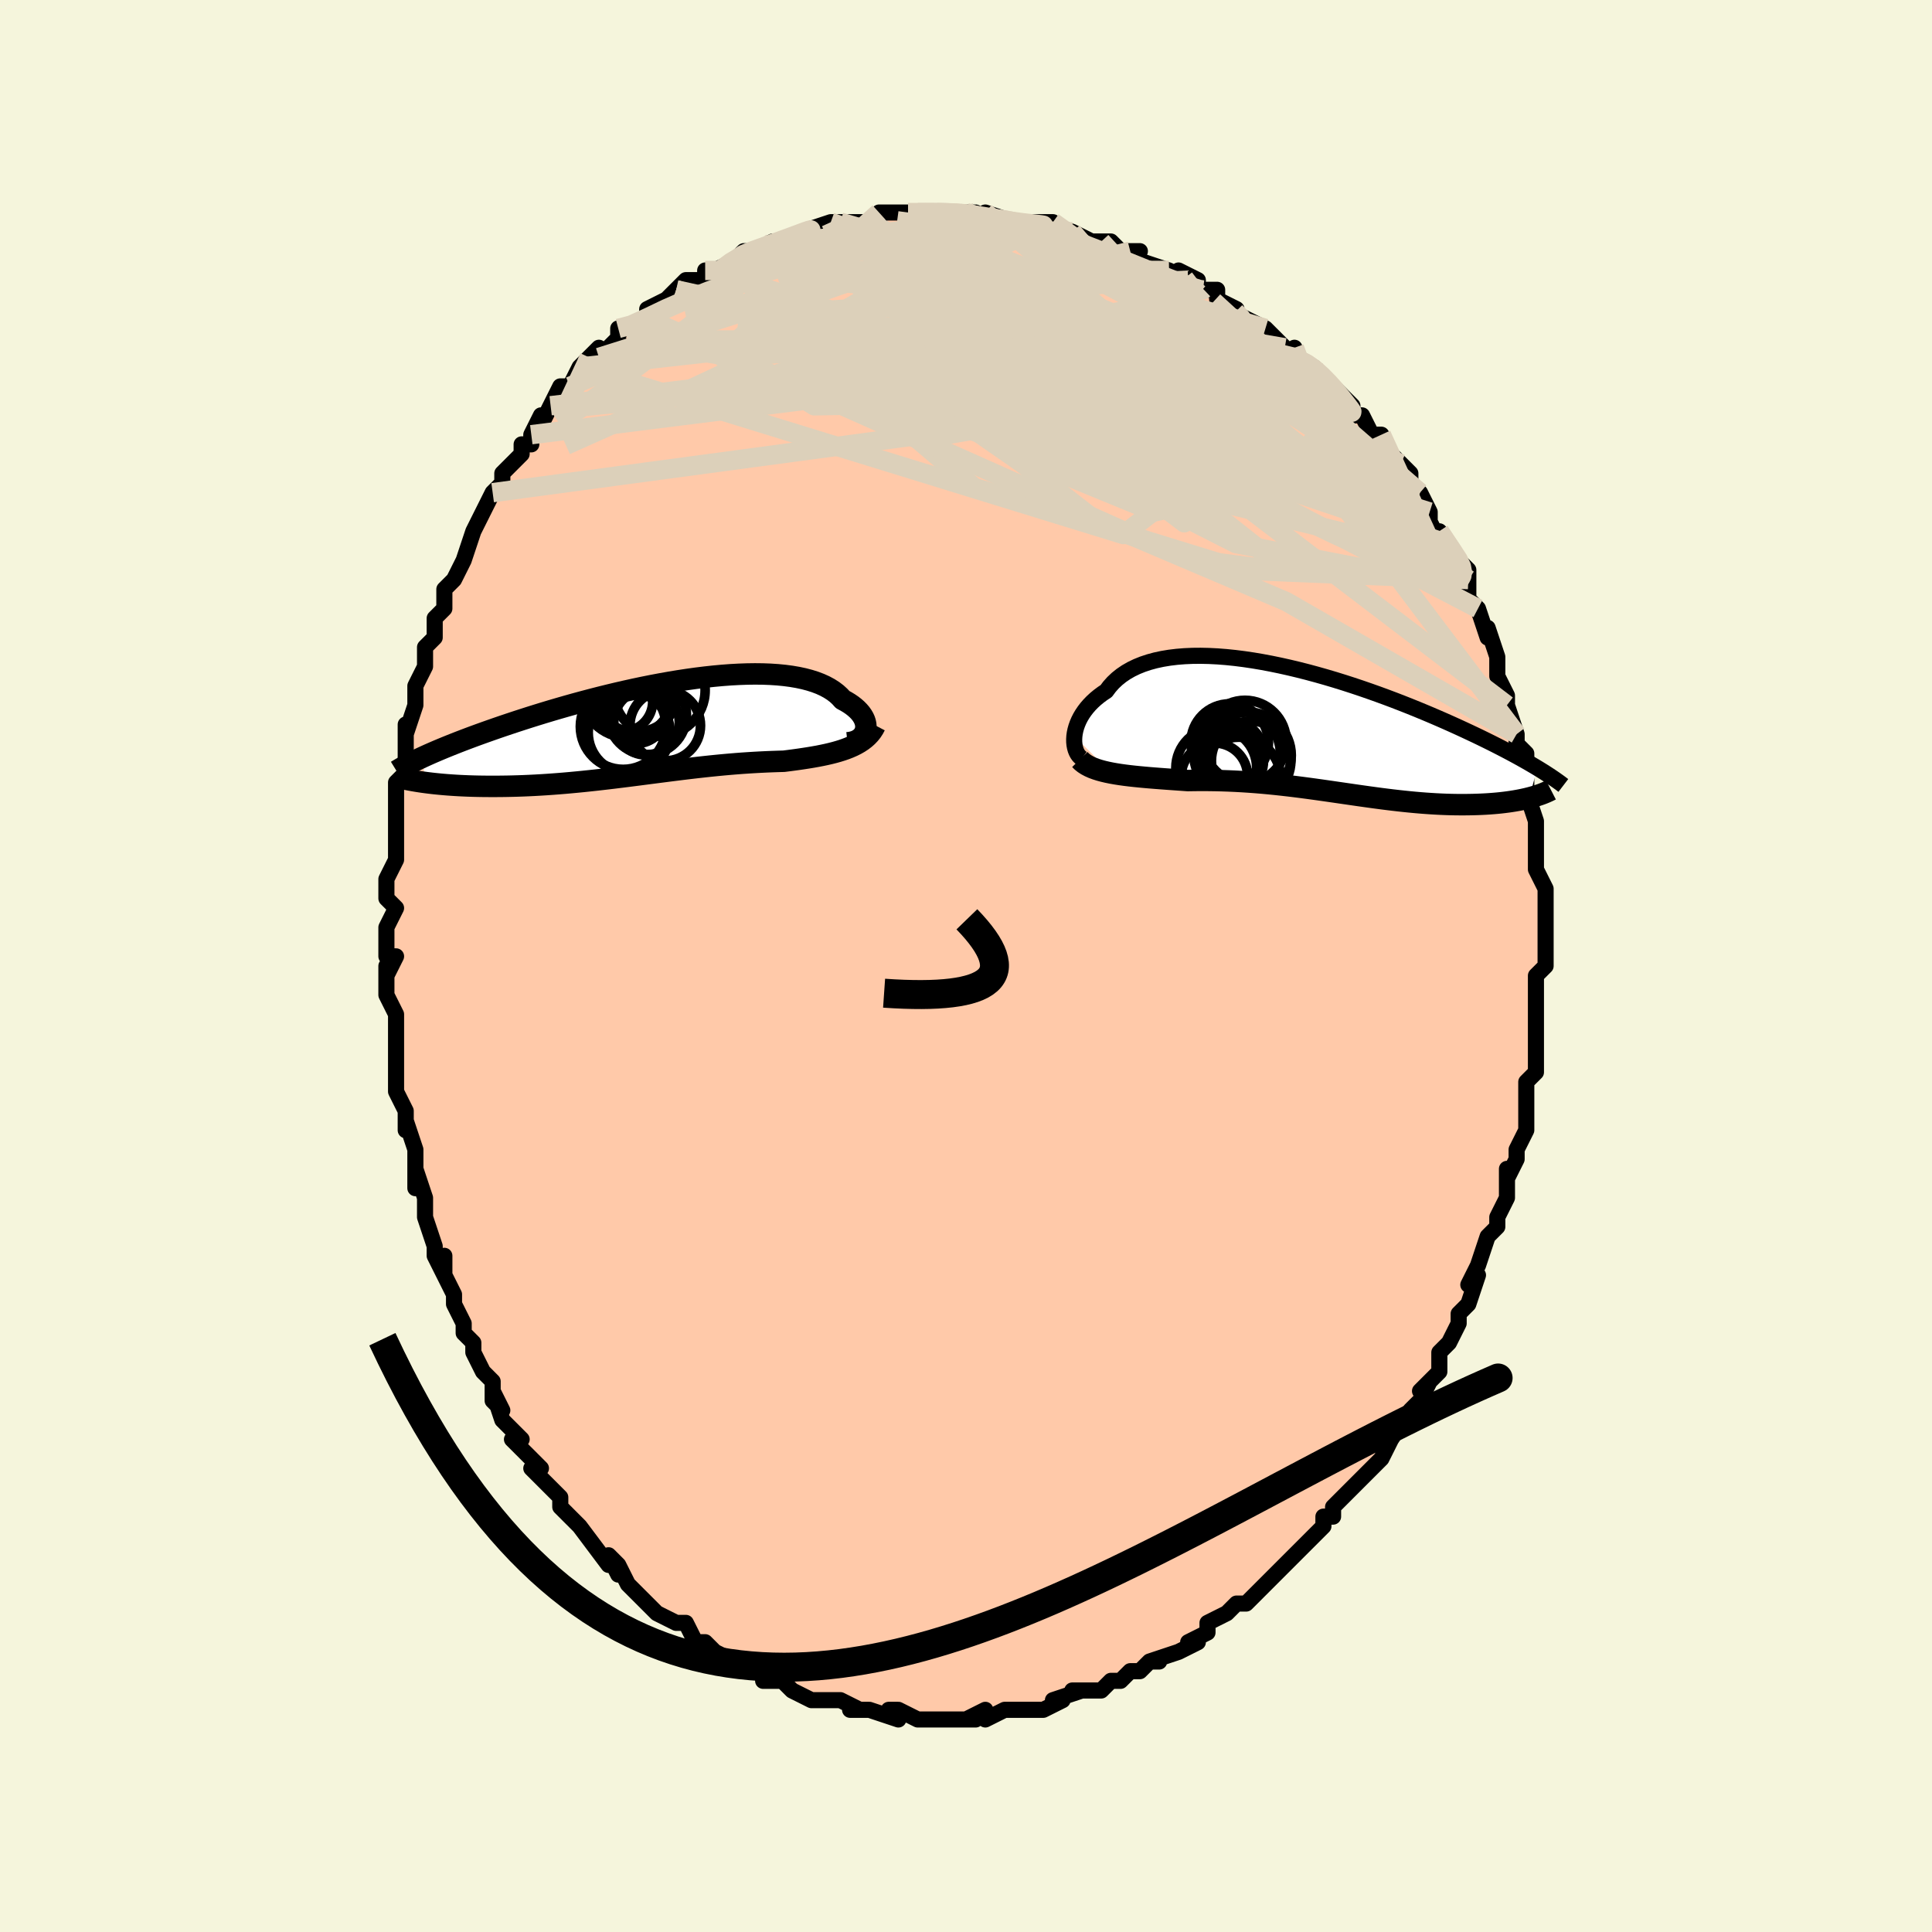 <svg viewBox="-100 -100 200 200" xmlns="http://www.w3.org/2000/svg" width="400" height="400" id="face-svg"><defs><clipPath id="leftEyeClipPath"><polyline points="22.005,0.186,22.043,-0.019,22.053,-0.23,22.035,-0.447,21.988,-0.667,21.914,-0.89,21.811,-1.114,21.68,-1.337,21.522,-1.56,21.335,-1.779,21.121,-1.996,20.88,-2.208,20.612,-2.416,20.317,-2.617,19.996,-2.811,19.649,-2.998,19.363,-3.315,19.036,-3.614,18.667,-3.895,18.258,-4.157,17.809,-4.399,17.321,-4.621,16.795,-4.821,16.231,-5,15.632,-5.158,14.999,-5.293,14.333,-5.407,13.636,-5.499,12.91,-5.57,12.156,-5.62,11.377,-5.649,10.575,-5.658,9.752,-5.647,8.909,-5.617,8.049,-5.57,7.174,-5.504,6.286,-5.422,5.387,-5.324,4.48,-5.212,3.565,-5.084,2.646,-4.944,1.724,-4.791,0.801,-4.627,-0.121,-4.453,-1.039,-4.269,-1.954,-4.076,-2.862,-3.875,-3.762,-3.668,-4.652,-3.454,-5.532,-3.236,-6.4,-3.013,-7.254,-2.787,-8.094,-2.559,-8.918,-2.328,-9.725,-2.096,-10.515,-1.864,-11.287,-1.632,-12.04,-1.4,-12.774,-1.17,-13.488,-0.941,-14.183,-0.715,-14.857,-0.491,-15.512,-0.271,-16.147,-0.053,-16.762,0.162,-17.357,0.372,-17.935,0.58,-18.495,0.784,-19.037,0.986,-19.561,1.184,-20.068,1.379,-20.557,1.571,-21.029,1.759,-21.483,1.943,-21.92,2.124,-22.34,2.301,-22.742,2.474,-23.128,2.643,-23.497,2.809,-23.849,2.971,-23.543,5.585,-23.195,5.629,-22.836,5.672,-22.466,5.712,-22.084,5.75,-21.691,5.786,-21.287,5.819,-20.872,5.849,-20.446,5.877,-20.01,5.902,-19.564,5.923,-19.107,5.942,-18.641,5.957,-18.166,5.969,-17.681,5.977,-17.185,5.982,-16.677,5.984,-16.157,5.983,-15.626,5.979,-15.084,5.971,-14.532,5.959,-13.969,5.943,-13.397,5.923,-12.815,5.898,-12.225,5.869,-11.626,5.835,-11.02,5.797,-10.406,5.754,-9.786,5.707,-9.159,5.656,-8.526,5.6,-7.888,5.54,-7.245,5.477,-6.598,5.409,-5.947,5.339,-5.292,5.265,-4.634,5.188,-3.973,5.109,-3.31,5.027,-2.646,4.944,-1.98,4.859,-1.313,4.774,-0.646,4.687,0.022,4.6,0.69,4.514,1.358,4.428,2.024,4.343,2.69,4.26,3.354,4.178,4.017,4.099,4.677,4.022,5.336,3.949,5.992,3.879,6.645,3.813,7.295,3.751,7.942,3.693,8.585,3.64,9.224,3.591,9.859,3.548,10.489,3.509,11.115,3.475,11.735,3.445,12.349,3.42,12.957,3.399,13.558,3.382,14.073,3.317,14.582,3.25,15.084,3.181,15.578,3.108,16.064,3.033,16.542,2.954,17.011,2.87,17.47,2.781,17.918,2.687,18.356,2.586,18.782,2.478,19.195,2.362,19.595,2.237,19.981,2.103,20.352,1.957"></polyline></clipPath><clipPath id="rightEyeClipPath"><polyline points="-25.013,0.638,-24.97,0.321,-24.902,-0.003,-24.809,-0.331,-24.691,-0.662,-24.548,-0.994,-24.379,-1.325,-24.184,-1.653,-23.963,-1.978,-23.717,-2.298,-23.445,-2.611,-23.148,-2.917,-22.825,-3.214,-22.477,-3.501,-22.105,-3.778,-21.708,-4.043,-21.379,-4.484,-21.008,-4.901,-20.596,-5.291,-20.143,-5.654,-19.65,-5.989,-19.117,-6.294,-18.546,-6.569,-17.938,-6.814,-17.295,-7.028,-16.617,-7.212,-15.907,-7.365,-15.166,-7.488,-14.397,-7.581,-13.601,-7.645,-12.78,-7.681,-11.937,-7.688,-11.074,-7.669,-10.192,-7.624,-9.294,-7.554,-8.382,-7.46,-7.459,-7.343,-6.526,-7.205,-5.586,-7.046,-4.641,-6.868,-3.693,-6.672,-2.744,-6.46,-1.796,-6.233,-0.85,-5.992,0.09,-5.738,1.025,-5.473,1.951,-5.198,2.867,-4.914,3.772,-4.622,4.664,-4.324,5.542,-4.021,6.405,-3.714,7.252,-3.404,8.081,-3.092,8.893,-2.778,9.685,-2.465,10.458,-2.152,11.211,-1.841,11.944,-1.532,12.656,-1.226,13.348,-0.923,14.019,-0.624,14.669,-0.33,15.299,-0.04,15.909,0.245,16.5,0.524,17.072,0.799,17.626,1.07,18.163,1.336,18.681,1.598,19.182,1.854,19.665,2.106,20.131,2.352,20.579,2.593,21.011,2.829,21.425,3.06,21.822,3.285,22.204,3.505,22.569,3.719,22.918,3.928,22.077,7.021,21.793,7.091,21.498,7.157,21.193,7.221,20.877,7.281,20.55,7.338,20.212,7.392,19.865,7.442,19.507,7.488,19.139,7.531,18.761,7.569,18.374,7.603,17.977,7.633,17.57,7.659,17.155,7.68,16.73,7.697,16.292,7.71,15.844,7.719,15.384,7.724,14.914,7.724,14.433,7.72,13.942,7.71,13.441,7.695,12.93,7.674,12.411,7.648,11.882,7.616,11.345,7.579,10.799,7.537,10.245,7.489,9.684,7.436,9.115,7.378,8.538,7.315,7.955,7.248,7.365,7.176,6.768,7.1,6.165,7.02,5.556,6.937,4.94,6.851,4.319,6.763,3.693,6.672,3.061,6.58,2.424,6.488,1.781,6.394,1.134,6.301,0.482,6.208,-0.175,6.116,-0.836,6.026,-1.502,5.938,-2.172,5.853,-2.846,5.771,-3.524,5.694,-4.206,5.62,-4.891,5.552,-5.58,5.488,-6.272,5.431,-6.966,5.38,-7.664,5.335,-8.363,5.297,-9.064,5.266,-9.767,5.242,-10.47,5.225,-11.173,5.216,-11.876,5.213,-12.578,5.218,-13.277,5.229,-13.856,5.188,-14.431,5.147,-15.001,5.107,-15.565,5.066,-16.124,5.024,-16.675,4.982,-17.219,4.938,-17.754,4.891,-18.28,4.842,-18.796,4.79,-19.299,4.734,-19.791,4.673,-20.269,4.607,-20.731,4.534,-21.178,4.455"></polyline></clipPath><filter id="fuzzy"><feTurbulence id="turbulence" baseFrequency="0.05" numOctaves="3" type="noise" result="noise"></feTurbulence><feDisplacementMap in="SourceGraphic" in2="noise" scale="2"></feDisplacementMap></filter><linearGradient id="rainbowGradient" x1="0%" y1="0%" x2="100%" y2="0%"><stop offset="0%" style="stop-color: rgb(233, 236, 239);  stop-opacity: 1"></stop><stop offset="50%" style="stop-color: rgb(0, 0, 0);  stop-opacity: 1"></stop><stop offset="100%" style="stop-color: rgb(230, 230, 250);  stop-opacity: 1"></stop></linearGradient></defs><title>That&#39;s an ugly face</title><desc>CREATED BY XUAN TANG, MORE INFO AT TXSTC55.GITHUB.IO</desc><rect x="-100" y="-100" width="100%" height="100%" opacity="1" fill="rgb(245, 245, 220)"></rect><polyline id="faceContour" points="60,0,59,1,59,4,59,3,59,5,59,6,59,7,59,9,59,11,59,11,59,11,58,12,58,15,58,15,58,16,58,17,57,19,57,20,56,22,56,21,56,23,56,24,55,26,55,26,55,27,54,28,53,31,53,31,52,33,52,33,53,32,52,35,51,36,51,37,50,39,50,39,49,40,49,41,49,42,47,44,48,43,47,45,47,45,46,46,44,49,44,49,44,49,43,51,43,51,42,52,41,53,40,54,40,54,38,56,38,57,37,57,37,58,37,58,35,60,35,60,34,61,34,61,33,62,31,64,32,63,30,65,29,66,28,66,28,66,28,66,27,67,25,68,25,69,23,70,24,70,22,71,22,71,19,72,20,72,19,72,18,73,17,73,16,74,15,74,14,75,13,75,12,75,11,75,12,75,9,76,10,76,8,77,7,77,7,77,5,77,5,77,4,77,2,78,2,77,0,78,1,78,-1,78,-3,78,-2,78,-4,78,-4,78,-5,78,-7,77,-8,77,-7,78,-10,77,-10,77,-10,77,-12,77,-11,77,-13,76,-14,76,-16,76,-16,76,-18,75,-18,75,-19,74,-19,74,-21,74,-21,74,-21,73,-23,72,-23,72,-24,72,-26,71,-26,71,-27,70,-28,70,-29,68,-30,68,-30,68,-30,68,-32,67,-32,67,-34,65,-34,65,-35,64,-36,62,-36,63,-37,61,-36,62,-37,62,-40,58,-40,58,-40,58,-42,56,-42,56,-42,55,-42,55,-43,54,-45,52,-44,52,-45,51,-46,50,-47,49,-46,49,-48,47,-49,44,-48,46,-49,45,-49,43,-50,42,-51,40,-51,39,-52,38,-52,37,-53,35,-53,34,-54,32,-54,30,-54,32,-54,32,-55,30,-55,29,-56,26,-56,26,-56,24,-57,21,-57,23,-57,20,-57,19,-58,16,-58,17,-58,16,-58,15,-59,13,-59,11,-59,9,-59,9,-59,8,-59,5,-59,7,-59,5,-60,3,-60,0,-60,1,-59,-1,-60,-1,-60,-4,-59,-6,-60,-7,-60,-7,-60,-9,-59,-11,-59,-12,-59,-13,-59,-15,-59,-15,-59,-18,-59,-17,-59,-19,-58,-20,-58,-22,-58,-24,-58,-25,-58,-24,-57,-27,-57,-27,-57,-27,-57,-29,-56,-31,-56,-32,-56,-33,-55,-34,-55,-36,-54,-37,-54,-38,-54,-39,-53,-40,-52,-42,-52,-42,-52,-42,-51,-45,-51,-45,-50,-47,-50,-47,-49,-49,-48,-50,-48,-51,-47,-52,-46,-53,-46,-54,-45,-54,-45,-55,-45,-55,-44,-57,-44,-56,-43,-58,-42,-60,-41,-60,-40,-62,-40,-62,-39,-63,-38,-64,-38,-63,-36,-65,-36,-65,-36,-66,-35,-66,-33,-67,-33,-68,-31,-69,-31,-69,-30,-70,-29,-71,-28,-71,-27,-71,-27,-72,-25,-72,-26,-72,-24,-73,-23,-74,-22,-74,-22,-74,-20,-75,-20,-75,-19,-75,-17,-76,-17,-76,-17,-76,-14,-77,-13,-77,-13,-77,-12,-77,-10,-77,-10,-77,-9,-77,-9,-78,-6,-78,-6,-78,-6,-78,-5,-78,-3,-78,-2,-78,0,-78,1,-78,1,-78,2,-77,2,-78,5,-77,5,-77,6,-77,6,-77,9,-77,10,-76,8,-77,11,-76,11,-76,13,-75,14,-75,15,-75,16,-74,18,-74,17,-74,18,-73,18,-73,21,-72,21,-72,23,-71,22,-72,24,-71,24,-70,26,-70,26,-69,28,-68,27,-68,29,-67,31,-66,31,-66,32,-65,33,-64,34,-63,34,-64,34,-63,36,-62,36,-62,37,-61,37,-61,39,-59,40,-58,40,-57,40,-57,41,-57,42,-55,43,-55,44,-53,45,-52,44,-53,46,-51,46,-50,47,-49,48,-47,48,-46,49,-44,49,-45,49,-45,51,-42,51,-42,52,-41,52,-40,52,-39,52,-38,52,-38,53,-37,54,-34,54,-35,55,-32,55,-31,55,-31,55,-30,56,-28,56,-27,56,-27,57,-24,57,-23,58,-22,58,-22,58,-20,58,-21,58,-20,58,-18,59,-15,59,-14,59,-13,59,-13,59,-11,59,-11,59,-10,60,-8,60,-7,60,-5,60,-5,60,-5,60,-4,60,-2,60,0,59,1" fill="#ffc9a9" stroke="black" stroke-width="1.667" stroke-linejoin="round" filter="url(#fuzzy)"></polyline><g transform="translate(36.23 -24.426)"><polyline id="rightCountour" points="-25.013,0.638,-24.97,0.321,-24.902,-0.003,-24.809,-0.331,-24.691,-0.662,-24.548,-0.994,-24.379,-1.325,-24.184,-1.653,-23.963,-1.978,-23.717,-2.298,-23.445,-2.611,-23.148,-2.917,-22.825,-3.214,-22.477,-3.501,-22.105,-3.778,-21.708,-4.043,-21.379,-4.484,-21.008,-4.901,-20.596,-5.291,-20.143,-5.654,-19.65,-5.989,-19.117,-6.294,-18.546,-6.569,-17.938,-6.814,-17.295,-7.028,-16.617,-7.212,-15.907,-7.365,-15.166,-7.488,-14.397,-7.581,-13.601,-7.645,-12.78,-7.681,-11.937,-7.688,-11.074,-7.669,-10.192,-7.624,-9.294,-7.554,-8.382,-7.46,-7.459,-7.343,-6.526,-7.205,-5.586,-7.046,-4.641,-6.868,-3.693,-6.672,-2.744,-6.46,-1.796,-6.233,-0.85,-5.992,0.09,-5.738,1.025,-5.473,1.951,-5.198,2.867,-4.914,3.772,-4.622,4.664,-4.324,5.542,-4.021,6.405,-3.714,7.252,-3.404,8.081,-3.092,8.893,-2.778,9.685,-2.465,10.458,-2.152,11.211,-1.841,11.944,-1.532,12.656,-1.226,13.348,-0.923,14.019,-0.624,14.669,-0.33,15.299,-0.04,15.909,0.245,16.5,0.524,17.072,0.799,17.626,1.07,18.163,1.336,18.681,1.598,19.182,1.854,19.665,2.106,20.131,2.352,20.579,2.593,21.011,2.829,21.425,3.06,21.822,3.285,22.204,3.505,22.569,3.719,22.918,3.928,22.077,7.021,21.793,7.091,21.498,7.157,21.193,7.221,20.877,7.281,20.55,7.338,20.212,7.392,19.865,7.442,19.507,7.488,19.139,7.531,18.761,7.569,18.374,7.603,17.977,7.633,17.57,7.659,17.155,7.68,16.73,7.697,16.292,7.71,15.844,7.719,15.384,7.724,14.914,7.724,14.433,7.72,13.942,7.71,13.441,7.695,12.93,7.674,12.411,7.648,11.882,7.616,11.345,7.579,10.799,7.537,10.245,7.489,9.684,7.436,9.115,7.378,8.538,7.315,7.955,7.248,7.365,7.176,6.768,7.1,6.165,7.02,5.556,6.937,4.94,6.851,4.319,6.763,3.693,6.672,3.061,6.58,2.424,6.488,1.781,6.394,1.134,6.301,0.482,6.208,-0.175,6.116,-0.836,6.026,-1.502,5.938,-2.172,5.853,-2.846,5.771,-3.524,5.694,-4.206,5.62,-4.891,5.552,-5.58,5.488,-6.272,5.431,-6.966,5.38,-7.664,5.335,-8.363,5.297,-9.064,5.266,-9.767,5.242,-10.47,5.225,-11.173,5.216,-11.876,5.213,-12.578,5.218,-13.277,5.229,-13.856,5.188,-14.431,5.147,-15.001,5.107,-15.565,5.066,-16.124,5.024,-16.675,4.982,-17.219,4.938,-17.754,4.891,-18.28,4.842,-18.796,4.79,-19.299,4.734,-19.791,4.673,-20.269,4.607,-20.731,4.534,-21.178,4.455" fill="white" stroke="white" stroke-width="0" stroke-linejoin="round" filter="url(#fuzzy)"></polyline></g><g transform="translate(-32.416 -24.579)"><polyline id="leftCountour" points="22.005,0.186,22.043,-0.019,22.053,-0.23,22.035,-0.447,21.988,-0.667,21.914,-0.89,21.811,-1.114,21.68,-1.337,21.522,-1.56,21.335,-1.779,21.121,-1.996,20.88,-2.208,20.612,-2.416,20.317,-2.617,19.996,-2.811,19.649,-2.998,19.363,-3.315,19.036,-3.614,18.667,-3.895,18.258,-4.157,17.809,-4.399,17.321,-4.621,16.795,-4.821,16.231,-5,15.632,-5.158,14.999,-5.293,14.333,-5.407,13.636,-5.499,12.91,-5.57,12.156,-5.62,11.377,-5.649,10.575,-5.658,9.752,-5.647,8.909,-5.617,8.049,-5.57,7.174,-5.504,6.286,-5.422,5.387,-5.324,4.48,-5.212,3.565,-5.084,2.646,-4.944,1.724,-4.791,0.801,-4.627,-0.121,-4.453,-1.039,-4.269,-1.954,-4.076,-2.862,-3.875,-3.762,-3.668,-4.652,-3.454,-5.532,-3.236,-6.4,-3.013,-7.254,-2.787,-8.094,-2.559,-8.918,-2.328,-9.725,-2.096,-10.515,-1.864,-11.287,-1.632,-12.04,-1.4,-12.774,-1.17,-13.488,-0.941,-14.183,-0.715,-14.857,-0.491,-15.512,-0.271,-16.147,-0.053,-16.762,0.162,-17.357,0.372,-17.935,0.58,-18.495,0.784,-19.037,0.986,-19.561,1.184,-20.068,1.379,-20.557,1.571,-21.029,1.759,-21.483,1.943,-21.92,2.124,-22.34,2.301,-22.742,2.474,-23.128,2.643,-23.497,2.809,-23.849,2.971,-23.543,5.585,-23.195,5.629,-22.836,5.672,-22.466,5.712,-22.084,5.75,-21.691,5.786,-21.287,5.819,-20.872,5.849,-20.446,5.877,-20.01,5.902,-19.564,5.923,-19.107,5.942,-18.641,5.957,-18.166,5.969,-17.681,5.977,-17.185,5.982,-16.677,5.984,-16.157,5.983,-15.626,5.979,-15.084,5.971,-14.532,5.959,-13.969,5.943,-13.397,5.923,-12.815,5.898,-12.225,5.869,-11.626,5.835,-11.02,5.797,-10.406,5.754,-9.786,5.707,-9.159,5.656,-8.526,5.6,-7.888,5.54,-7.245,5.477,-6.598,5.409,-5.947,5.339,-5.292,5.265,-4.634,5.188,-3.973,5.109,-3.31,5.027,-2.646,4.944,-1.98,4.859,-1.313,4.774,-0.646,4.687,0.022,4.6,0.69,4.514,1.358,4.428,2.024,4.343,2.69,4.26,3.354,4.178,4.017,4.099,4.677,4.022,5.336,3.949,5.992,3.879,6.645,3.813,7.295,3.751,7.942,3.693,8.585,3.64,9.224,3.591,9.859,3.548,10.489,3.509,11.115,3.475,11.735,3.445,12.349,3.42,12.957,3.399,13.558,3.382,14.073,3.317,14.582,3.25,15.084,3.181,15.578,3.108,16.064,3.033,16.542,2.954,17.011,2.87,17.47,2.781,17.918,2.687,18.356,2.586,18.782,2.478,19.195,2.362,19.595,2.237,19.981,2.103,20.352,1.957" fill="white" stroke="white" stroke-width="0" stroke-linejoin="round" filter="url(#fuzzy)"></polyline></g><g transform="translate(36.23 -24.426)"><polyline id="rightUpper" points="-24.229,2.939,-24.394,2.821,-24.543,2.669,-24.674,2.489,-24.786,2.282,-24.879,2.051,-24.95,1.799,-25,1.53,-25.028,1.245,-25.032,0.947,-25.013,0.638,-24.97,0.321,-24.902,-0.003,-24.809,-0.331,-24.691,-0.662,-24.548,-0.994,-24.379,-1.325,-24.184,-1.653,-23.963,-1.978,-23.717,-2.298,-23.445,-2.611,-23.148,-2.917,-22.825,-3.214,-22.477,-3.501,-22.105,-3.778,-21.708,-4.043,-21.379,-4.484,-21.008,-4.901,-20.596,-5.291,-20.143,-5.654,-19.65,-5.989,-19.117,-6.294,-18.546,-6.569,-17.938,-6.814,-17.295,-7.028,-16.617,-7.212,-15.907,-7.365,-15.166,-7.488,-14.397,-7.581,-13.601,-7.645,-12.78,-7.681,-11.937,-7.688,-11.074,-7.669,-10.192,-7.624,-9.294,-7.554,-8.382,-7.46,-7.459,-7.343,-6.526,-7.205,-5.586,-7.046,-4.641,-6.868,-3.693,-6.672,-2.744,-6.46,-1.796,-6.233,-0.85,-5.992,0.09,-5.738,1.025,-5.473,1.951,-5.198,2.867,-4.914,3.772,-4.622,4.664,-4.324,5.542,-4.021,6.405,-3.714,7.252,-3.404,8.081,-3.092,8.893,-2.778,9.685,-2.465,10.458,-2.152,11.211,-1.841,11.944,-1.532,12.656,-1.226,13.348,-0.923,14.019,-0.624,14.669,-0.33,15.299,-0.04,15.909,0.245,16.5,0.524,17.072,0.799,17.626,1.07,18.163,1.336,18.681,1.598,19.182,1.854,19.665,2.106,20.131,2.352,20.579,2.593,21.011,2.829,21.425,3.06,21.822,3.285,22.204,3.505,22.569,3.719,22.918,3.928,23.251,4.132,23.569,4.33,23.873,4.524,24.161,4.712,24.436,4.895,24.696,5.073,24.943,5.246,25.177,5.414,25.398,5.578,25.606,5.737" fill="none" stroke="black" stroke-width="1.667" stroke-linejoin="round" filter="url(#fuzzy)"></polyline><polyline id="rightLower" points="-24.448,3.049,-24.243,3.257,-24.006,3.447,-23.74,3.619,-23.445,3.776,-23.124,3.919,-22.778,4.048,-22.409,4.165,-22.018,4.271,-21.608,4.367,-21.178,4.455,-20.731,4.534,-20.269,4.607,-19.791,4.673,-19.299,4.734,-18.796,4.79,-18.28,4.842,-17.754,4.891,-17.219,4.938,-16.675,4.982,-16.124,5.024,-15.565,5.066,-15.001,5.107,-14.431,5.147,-13.856,5.188,-13.277,5.229,-12.578,5.218,-11.876,5.213,-11.173,5.216,-10.47,5.225,-9.767,5.242,-9.064,5.266,-8.363,5.297,-7.664,5.335,-6.966,5.38,-6.272,5.431,-5.58,5.488,-4.891,5.552,-4.206,5.62,-3.524,5.694,-2.846,5.771,-2.172,5.853,-1.502,5.938,-0.836,6.026,-0.175,6.116,0.482,6.208,1.134,6.301,1.781,6.394,2.424,6.488,3.061,6.58,3.693,6.672,4.319,6.763,4.94,6.851,5.556,6.937,6.165,7.02,6.768,7.1,7.365,7.176,7.955,7.248,8.538,7.315,9.115,7.378,9.684,7.436,10.245,7.489,10.799,7.537,11.345,7.579,11.882,7.616,12.411,7.648,12.93,7.674,13.441,7.695,13.942,7.71,14.433,7.72,14.914,7.724,15.384,7.724,15.844,7.719,16.292,7.71,16.73,7.697,17.155,7.68,17.57,7.659,17.977,7.633,18.374,7.603,18.761,7.569,19.139,7.531,19.507,7.488,19.865,7.442,20.212,7.392,20.55,7.338,20.877,7.281,21.193,7.221,21.498,7.157,21.793,7.091,22.077,7.021,22.35,6.949,22.612,6.874,22.863,6.797,23.103,6.717,23.333,6.636,23.551,6.552,23.76,6.466,23.957,6.378,24.145,6.288,24.322,6.197" fill="none" stroke="black" stroke-width="2.222" stroke-linejoin="round" filter="url(#fuzzy)"></polyline><!--[--><circle r="4.184" cx="-10.322" cy="3.927" stroke="black" fill="none" stroke-width="1" filter="url(#fuzzy)" clip-path="url(#rightEyeClipPath)"></circle><circle r="4.362" cx="-7.989" cy="5.099" stroke="black" fill="none" stroke-width="1" filter="url(#fuzzy)" clip-path="url(#rightEyeClipPath)"></circle><circle r="4.113" cx="-6.713" cy="3.191" stroke="black" fill="none" stroke-width="1" filter="url(#fuzzy)" clip-path="url(#rightEyeClipPath)"></circle><circle r="3.317" cx="-8.725" cy="2.43" stroke="black" fill="none" stroke-width="1" filter="url(#fuzzy)" clip-path="url(#rightEyeClipPath)"></circle><circle r="4.014" cx="-8.935" cy="1.3" stroke="black" fill="none" stroke-width="1" filter="url(#fuzzy)" clip-path="url(#rightEyeClipPath)"></circle><circle r="4.28" cx="-7.35" cy="1.202" stroke="black" fill="none" stroke-width="1" filter="url(#fuzzy)" clip-path="url(#rightEyeClipPath)"></circle><circle r="3.433" cx="-10.51" cy="4.774" stroke="black" fill="none" stroke-width="1" filter="url(#fuzzy)" clip-path="url(#rightEyeClipPath)"></circle><circle r="4.474" cx="-7.032" cy="2.62" stroke="black" fill="none" stroke-width="1" filter="url(#fuzzy)" clip-path="url(#rightEyeClipPath)"></circle><circle r="3.115" cx="-8.552" cy="3.25" stroke="black" fill="none" stroke-width="1" filter="url(#fuzzy)" clip-path="url(#rightEyeClipPath)"></circle><circle r="4.489" cx="-8.164" cy="2.503" stroke="black" fill="none" stroke-width="1" filter="url(#fuzzy)" clip-path="url(#rightEyeClipPath)"></circle><!--]--></g><g transform="translate(-32.416 -24.579)"><polyline id="leftUpper" points="20.159,1.471,20.456,1.435,20.73,1.373,20.979,1.287,21.204,1.179,21.404,1.051,21.578,0.905,21.725,0.744,21.846,0.569,21.939,0.382,22.005,0.186,22.043,-0.019,22.053,-0.23,22.035,-0.447,21.988,-0.667,21.914,-0.89,21.811,-1.114,21.68,-1.337,21.522,-1.56,21.335,-1.779,21.121,-1.996,20.88,-2.208,20.612,-2.416,20.317,-2.617,19.996,-2.811,19.649,-2.998,19.363,-3.315,19.036,-3.614,18.667,-3.895,18.258,-4.157,17.809,-4.399,17.321,-4.621,16.795,-4.821,16.231,-5,15.632,-5.158,14.999,-5.293,14.333,-5.407,13.636,-5.499,12.91,-5.57,12.156,-5.62,11.377,-5.649,10.575,-5.658,9.752,-5.647,8.909,-5.617,8.049,-5.57,7.174,-5.504,6.286,-5.422,5.387,-5.324,4.48,-5.212,3.565,-5.084,2.646,-4.944,1.724,-4.791,0.801,-4.627,-0.121,-4.453,-1.039,-4.269,-1.954,-4.076,-2.862,-3.875,-3.762,-3.668,-4.652,-3.454,-5.532,-3.236,-6.4,-3.013,-7.254,-2.787,-8.094,-2.559,-8.918,-2.328,-9.725,-2.096,-10.515,-1.864,-11.287,-1.632,-12.04,-1.4,-12.774,-1.17,-13.488,-0.941,-14.183,-0.715,-14.857,-0.491,-15.512,-0.271,-16.147,-0.053,-16.762,0.162,-17.357,0.372,-17.935,0.58,-18.495,0.784,-19.037,0.986,-19.561,1.184,-20.068,1.379,-20.557,1.571,-21.029,1.759,-21.483,1.943,-21.92,2.124,-22.34,2.301,-22.742,2.474,-23.128,2.643,-23.497,2.809,-23.849,2.971,-24.186,3.128,-24.506,3.283,-24.811,3.433,-25.1,3.58,-25.375,3.723,-25.635,3.862,-25.88,3.998,-26.111,4.131,-26.329,4.26,-26.534,4.386" fill="none" stroke="black" stroke-width="2.222" stroke-linejoin="round" filter="url(#fuzzy)"></polyline><polyline id="leftLower" points="23.021,-0.332,22.856,-0.016,22.665,0.278,22.45,0.549,22.211,0.801,21.95,1.033,21.668,1.248,21.366,1.447,21.046,1.63,20.708,1.8,20.352,1.957,19.981,2.103,19.595,2.237,19.195,2.362,18.782,2.478,18.356,2.586,17.918,2.687,17.47,2.781,17.011,2.87,16.542,2.954,16.064,3.033,15.578,3.108,15.084,3.181,14.582,3.25,14.073,3.317,13.558,3.382,12.957,3.399,12.349,3.42,11.735,3.445,11.115,3.475,10.489,3.509,9.859,3.548,9.224,3.591,8.585,3.64,7.942,3.693,7.295,3.751,6.645,3.813,5.992,3.879,5.336,3.949,4.677,4.022,4.017,4.099,3.354,4.178,2.69,4.26,2.024,4.343,1.358,4.428,0.69,4.514,0.022,4.6,-0.646,4.687,-1.313,4.774,-1.98,4.859,-2.646,4.944,-3.31,5.027,-3.973,5.109,-4.634,5.188,-5.292,5.265,-5.947,5.339,-6.598,5.409,-7.245,5.477,-7.888,5.54,-8.526,5.6,-9.159,5.656,-9.786,5.707,-10.406,5.754,-11.02,5.797,-11.626,5.835,-12.225,5.869,-12.815,5.898,-13.397,5.923,-13.969,5.943,-14.532,5.959,-15.084,5.971,-15.626,5.979,-16.157,5.983,-16.677,5.984,-17.185,5.982,-17.681,5.977,-18.166,5.969,-18.641,5.957,-19.107,5.942,-19.564,5.923,-20.01,5.902,-20.446,5.877,-20.872,5.849,-21.287,5.819,-21.691,5.786,-22.084,5.75,-22.466,5.712,-22.836,5.672,-23.195,5.629,-23.543,5.585,-23.879,5.539,-24.203,5.49,-24.516,5.44,-24.818,5.389,-25.108,5.336,-25.387,5.282,-25.654,5.226,-25.911,5.169,-26.156,5.111,-26.391,5.052" fill="none" stroke="black" stroke-width="2.222" stroke-linejoin="round" filter="url(#fuzzy)"></polyline><!--[--><circle r="3.654" cx="1.279" cy="-0.312" stroke="black" fill="none" stroke-width="1" filter="url(#fuzzy)" clip-path="url(#leftEyeClipPath)"></circle><circle r="3.202" cx="-1.761" cy="-1.647" stroke="black" fill="none" stroke-width="1" filter="url(#fuzzy)" clip-path="url(#leftEyeClipPath)"></circle><circle r="4.748" cx="0.665" cy="-3.962" stroke="black" fill="none" stroke-width="1" filter="url(#fuzzy)" clip-path="url(#leftEyeClipPath)"></circle><circle r="4.436" cx="-3.071" cy="-0.21" stroke="black" fill="none" stroke-width="1" filter="url(#fuzzy)" clip-path="url(#leftEyeClipPath)"></circle><circle r="3.132" cx="-3.144" cy="-2.821" stroke="black" fill="none" stroke-width="1" filter="url(#fuzzy)" clip-path="url(#leftEyeClipPath)"></circle><circle r="4.063" cx="-0.586" cy="-1.371" stroke="black" fill="none" stroke-width="1" filter="url(#fuzzy)" clip-path="url(#leftEyeClipPath)"></circle><circle r="4.49" cx="-1.755" cy="-4.127" stroke="black" fill="none" stroke-width="1" filter="url(#fuzzy)" clip-path="url(#leftEyeClipPath)"></circle><circle r="4.242" cx="-2.452" cy="0.408" stroke="black" fill="none" stroke-width="1" filter="url(#fuzzy)" clip-path="url(#leftEyeClipPath)"></circle><circle r="4.791" cx="-2.612" cy="-3.855" stroke="black" fill="none" stroke-width="1" filter="url(#fuzzy)" clip-path="url(#leftEyeClipPath)"></circle><circle r="3.392" cx="-0.655" cy="-0.652" stroke="black" fill="none" stroke-width="1" filter="url(#fuzzy)" clip-path="url(#leftEyeClipPath)"></circle><!--]--></g><g id="hairs"><!--[--><polyline points="34,-63,35.328,-62.295,36.132,-61.731,36.843,-61.095,37.558,-60.362,38.234,-59.606,38.805,-58.918,39.248,-58.356,39.578,-57.927,39.812,-57.614,39.943,-57.407,39.931,-57.322,39.722,-57.395,39.271,-57.658,38.555,-58.13,37.574,-58.812,36.34,-59.709,34.856,-60.84,33.093,-62.249,31.003,-63.993,28.535,-66.142,25.639,-68.791" fill="none" stroke="rgb(220, 208, 186)" stroke-width="2" stroke-linejoin="round" filter="url(#fuzzy)"></polyline><polyline points="28,-68,27.882,-67.704,28.427,-67.153,28.808,-66.599,28.778,-66.09,28.302,-65.64,27.384,-65.273,26.03,-65.008,24.246,-64.835,22.039,-64.729,19.406,-64.658,16.331,-64.599,12.787,-64.534,8.747,-64.455,4.173,-64.369,-0.991,-64.3,-6.804,-64.285,-13.303,-64.354,-20.459,-64.523,-28.135,-64.784" fill="none" stroke="rgb(220, 208, 186)" stroke-width="2" stroke-linejoin="round" filter="url(#fuzzy)"></polyline><polyline points="-6,-78,-4.77,-78,-3.371,-77.998,-2.056,-77.985,-0.942,-77.946,-0.056,-77.871,0.645,-77.766,1.22,-77.643,1.698,-77.511,2.074,-77.377,2.32,-77.245,2.401,-77.117,2.287,-76.991,1.945,-76.866,1.351,-76.734,0.485,-76.586,-0.657,-76.41,-2.079,-76.198,-3.785,-75.952,-5.792,-75.685,-8.134,-75.409,-10.853,-75.138,-13.983,-74.879,-17.578,-74.592" fill="none" stroke="rgb(220, 208, 186)" stroke-width="2" stroke-linejoin="round" filter="url(#fuzzy)"></polyline><polyline points="34,-64,34.306,-63.165,34.497,-62.597,34.212,-62.2,33.439,-61.858,32.186,-61.523,30.411,-61.23,28.047,-61.055,25.052,-61.059,21.419,-61.258,17.156,-61.618,12.249,-62.093,6.655,-62.656,0.309,-63.317,-6.844,-64.112,-14.842,-65.062,-23.661,-66.074" fill="none" stroke="rgb(220, 208, 186)" stroke-width="2" stroke-linejoin="round" filter="url(#fuzzy)"></polyline><polyline points="-5,-78,-3.311,-77.989,-1.796,-77.953,-0.424,-77.876,0.779,-77.749,1.862,-77.583,2.894,-77.403,3.906,-77.229,4.882,-77.077,5.789,-76.954,6.589,-76.86,7.251,-76.789,7.736,-76.734,8.003,-76.691,8.025,-76.66,7.799,-76.645,7.323,-76.66,6.57,-76.728,5.5,-76.876,4.128,-77.126,2.565,-77.513" fill="none" stroke="rgb(220, 208, 186)" stroke-width="2" stroke-linejoin="round" filter="url(#fuzzy)"></polyline><polyline points="-36,-66,-34.668,-66.352,-32.959,-67.126,-31.038,-68.044,-28.914,-68.978,-26.583,-69.895,-24.06,-70.787,-21.383,-71.642,-18.605,-72.453,-15.777,-73.225,-12.952,-73.981,-10.179,-74.743,-7.476,-75.526,-4.784,-76.341,-1.992,-77.21" fill="none" stroke="rgb(220, 208, 186)" stroke-width="2" stroke-linejoin="round" filter="url(#fuzzy)"></polyline><polyline points="-25,-72,-25.052,-72.314,-24.306,-72.867,-23.47,-73.349,-22.729,-73.697,-22.104,-73.931,-21.583,-74.076,-21.164,-74.141,-20.857,-74.126,-20.677,-74.024,-20.637,-73.822,-20.758,-73.505,-21.063,-73.05,-21.586,-72.433,-22.358,-71.631,-23.41,-70.628,-24.761,-69.418,-26.419,-68.009,-28.374,-66.415,-30.604,-64.657,-33.086,-62.752,-35.816,-60.701,-38.811,-58.506,-42.122,-56.211" fill="none" stroke="rgb(220, 208, 186)" stroke-width="2" stroke-linejoin="round" filter="url(#fuzzy)"></polyline><polyline points="-3,-78,-1.88,-77.974,-0.92,-77.87,-0.356,-77.655,-0.114,-77.332,-0.086,-76.92,-0.234,-76.431,-0.581,-75.865,-1.173,-75.212,-2.052,-74.453,-3.254,-73.565,-4.81,-72.525,-6.738,-71.318,-9.037,-69.942,-11.689,-68.406,-14.672,-66.729,-17.987,-64.93,-21.668,-63.027,-25.774,-61.015,-30.378,-58.865,-35.559,-56.519,-41.415,-53.906" fill="none" stroke="rgb(220, 208, 186)" stroke-width="2" stroke-linejoin="round" filter="url(#fuzzy)"></polyline><polyline points="2,-77,2.847,-77.327,4.253,-77.095,5.686,-76.737,7.168,-76.334,8.741,-75.878,10.374,-75.358,12.025,-74.774,13.678,-74.136,15.344,-73.46,17.014,-72.774,18.648,-72.114,20.175,-71.51,21.523,-70.987,22.64,-70.559,23.51,-70.239,24.139,-70.043,24.524,-69.988,24.591,-70.052" fill="none" stroke="rgb(220, 208, 186)" stroke-width="2" stroke-linejoin="round" filter="url(#fuzzy)"></polyline><polyline points="-24,-73,-23.061,-73.647,-22.139,-74.023,-21.173,-74.371,-20.169,-74.734,-19.17,-75.095,-18.234,-75.437,-17.418,-75.74,-16.768,-75.982,-16.306,-76.143,-16.065,-76.203,-16.105,-76.143,-16.503,-75.949,-17.305,-75.623,-18.524,-75.166,-20.177,-74.576" fill="none" stroke="rgb(220, 208, 186)" stroke-width="2" stroke-linejoin="round" filter="url(#fuzzy)"></polyline><polyline points="49,-45,50.297,-43.074,50.953,-42.066,51.284,-41.355,51.384,-40.8,51.332,-40.395,51.199,-40.138,51.02,-40.025,50.782,-40.068,50.432,-40.305,49.903,-40.792,49.148,-41.581,48.145,-42.707,46.898,-44.182,45.423,-46.004,43.737,-48.168,41.842,-50.683,39.705,-53.594,37.246,-57.01,34.355,-61.108" fill="none" stroke="rgb(220, 208, 186)" stroke-width="2" stroke-linejoin="round" filter="url(#fuzzy)"></polyline><polyline points="2,-77,2.731,-77.375,3.761,-77.275,4.577,-77.12,5.207,-76.977,5.692,-76.826,6.009,-76.644,6.129,-76.422,6.053,-76.15,5.794,-75.826,5.357,-75.451,4.721,-75.035,3.846,-74.589,2.686,-74.124,1.2,-73.648,-0.642,-73.158,-2.849,-72.647,-5.418,-72.101,-8.335,-71.504,-11.598,-70.843,-15.234,-70.116,-19.305,-69.315,-23.875,-68.406,-29.004,-67.312" fill="none" stroke="rgb(220, 208, 186)" stroke-width="2" stroke-linejoin="round" filter="url(#fuzzy)"></polyline><polyline points="34,-63,35.276,-62.332,35.924,-61.874,36.377,-61.408,36.733,-60.906,36.936,-60.441,36.902,-60.11,36.588,-59.978,36.001,-60.054,35.16,-60.316,34.066,-60.744,32.696,-61.34,31.003,-62.126,28.935,-63.132,26.451,-64.374,23.535,-65.85,20.192,-67.556,16.406,-69.523,12.086,-71.814,7.131,-74.435" fill="none" stroke="rgb(220, 208, 186)" stroke-width="2" stroke-linejoin="round" filter="url(#fuzzy)"></polyline><polyline points="49,-45,50.231,-43.108,50.675,-42.208,50.653,-41.659,50.271,-41.31,49.608,-41.14,48.729,-41.137,47.657,-41.282,46.372,-41.567,44.825,-42.011,42.967,-42.65,40.765,-43.524,38.201,-44.66,35.276,-46.068,31.989,-47.739,28.344,-49.668,24.337,-51.858,19.957,-54.336,15.186,-57.139,9.999,-60.308,4.37,-63.866,-1.769,-67.782,-8.67,-71.921" fill="none" stroke="rgb(220, 208, 186)" stroke-width="2" stroke-linejoin="round" filter="url(#fuzzy)"></polyline><polyline points="-9,-78,-24.82,-63.727,-15.701,-57.986,-3.42,-58.216,4.199,-60.745,8.503,-62.95,12.348,-63.879,17.07,-63.476,22.478,-61.995,27.643,-59.926,31.466,-58.054,32.964,-57.287,31.522,-58.262,27.131,-60.978,20.469,-64.733,12.716,-68.454,5.198,-71.213,-0.875,-72.593,-4.359,-72.635,-4.015,-71.404,0.845,-68.55,7.403,-63.389,2.355,-55.906,-49,-49" fill="none" stroke="rgb(220, 208, 186)" stroke-width="2" stroke-linejoin="round" filter="url(#fuzzy)"></polyline><polyline points="40,-58,6.186,-56.424,-2.703,-54.875,-9.552,-57.182,-12.487,-60.259,-13.043,-61.808,-14.933,-61.52,-19.358,-60.219,-24.226,-58.99,-26.502,-58.666,-24.592,-59.582,-18.802,-61.533,-10.059,-63.868,1.281,-65.474,15.003,-64.67,29.549,-59.771,41.543,-51.982,44,-53" fill="none" stroke="rgb(220, 208, 186)" stroke-width="2" stroke-linejoin="round" filter="url(#fuzzy)"></polyline><polyline points="48,-47,26.128,-53.859,7.442,-60.236,5.795,-62.732,11.726,-62.446,16.163,-62.07,16.438,-63.122,14.394,-65.302,12.631,-67.412,12.086,-68.503,11.779,-68.448,10.038,-67.781,5.992,-67.136,0.338,-66.77,-5.081,-66.441,-8.658,-65.694,-10.625,-64.293,-13.64,-62.416,-21.067,-60.439,-32.693,-58.589,-41.474,-57.73,-39,-63" fill="none" stroke="rgb(220, 208, 186)" stroke-width="2" stroke-linejoin="round" filter="url(#fuzzy)"></polyline><polyline points="52,-40,28.657,-40.974,0.853,-49.54,-8.09,-57.139,-3.554,-61.413,5.305,-62.467,12.76,-61.961,15.973,-61.874,13.821,-63.131,7.182,-64.981,-0.599,-65.527,-4.788,-63.061,-2.24,-57.641,5.528,-52.244,15.282,-50.652,51,-42" fill="none" stroke="rgb(220, 208, 186)" stroke-width="2" stroke-linejoin="round" filter="url(#fuzzy)"></polyline><polyline points="53,-37,31.508,-48.217,21.068,-52.184,24.364,-52.738,30.206,-53.362,32.89,-55.115,31.255,-57.662,26.228,-60.315,19.647,-62.48,13.479,-63.797,9.045,-64.134,6.601,-63.502,5.537,-61.988,4.992,-59.792,4.444,-57.321,3.979,-55.144,4.291,-53.75,6.415,-53.28,10.939,-53.618,16.524,-54.987,18.845,-58.345,13.081,-64.257,3.17,-70.521,17,-74" fill="none" stroke="rgb(220, 208, 186)" stroke-width="2" stroke-linejoin="round" filter="url(#fuzzy)"></polyline><polyline points="-6,-78,20.469,-64.197,25.649,-63.124,27.276,-62.302,27.641,-60.496,26.425,-58.872,24.189,-58.22,22.195,-58.441,21.398,-58.947,22.015,-59.166,23.647,-58.918,25.514,-58.502,26.659,-58.486,26.237,-59.268,23.849,-60.727,19.732,-62.175,14.729,-62.639,10.297,-61.204,8.841,-57.258,13.92,-50.848,27.958,-43.718,45.004,-40.425,49,-44" fill="none" stroke="rgb(220, 208, 186)" stroke-width="2" stroke-linejoin="round" filter="url(#fuzzy)"></polyline><polyline points="-45,-55,-4.611,-60.078,1.959,-65.528,2.132,-68.906,2.23,-70.177,4.63,-69.848,8.826,-68.704,12.704,-67.543,14.653,-66.898,14.516,-66.964,13.041,-67.734,10.902,-69.106,8.367,-70.84,5.73,-72.452,3.842,-73.216,4.025,-72.354,7.167,-69.398,12.289,-64.729,15.237,-60.242,9.141,-59.457,-8.659,-65.402,-14,-77" fill="none" stroke="rgb(220, 208, 186)" stroke-width="2" stroke-linejoin="round" filter="url(#fuzzy)"></polyline><polyline points="57,-24,33.145,-37.727,13.436,-46.105,4.588,-52.999,1.951,-58.867,2.758,-63.4,4.379,-66.71,4.877,-68.813,4.194,-69.352,3.676,-68.179,4.369,-66.106,5.747,-64.837,5.878,-65.83,2.773,-68.933,-3.939,-72.329,-10.048,-74.563,1,-78" fill="none" stroke="rgb(220, 208, 186)" stroke-width="2" stroke-linejoin="round" filter="url(#fuzzy)"></polyline><polyline points="-6,-78,-6.464,-74.592,2.288,-69.974,9.573,-64.495,12.389,-60.669,11.434,-59.435,9.191,-60.227,7.634,-61.974,7.218,-63.718,7.129,-64.919,6.256,-65.503,4.214,-65.704,1.728,-65.777,0.007,-65.787,-0.409,-65.578,-0.217,-64.882,-0.562,-63.508,-1.569,-61.558,-2.108,-59.658,-1.736,-58.954,-1.429,-59.948,4.955,-58.794,49,-44" fill="none" stroke="rgb(220, 208, 186)" stroke-width="2" stroke-linejoin="round" filter="url(#fuzzy)"></polyline><polyline points="36,-62,43.634,-45.129,36.25,-49.088,28.298,-55.823,21.578,-60.921,13.658,-64.584,4.43,-66.944,-3.585,-67.454,-7.497,-65.648,-5.862,-61.643,0.875,-56.19,10.632,-50.653,19.516,-47.008,21.247,-47.382,8.989,-52.593,-15.69,-60.881,-24,-73" fill="none" stroke="rgb(220, 208, 186)" stroke-width="2" stroke-linejoin="round" filter="url(#fuzzy)"></polyline><polyline points="-30,-70,16.79,-55.581,28.838,-55.614,32.252,-54.876,31.548,-53.558,27.379,-53.227,22.05,-53.929,18.45,-54.928,17.789,-55.653,18.957,-56.058,19.623,-56.465,17.925,-57.151,13.651,-58.04,8.422,-58.768,4.86,-59.105,5.025,-59.36,8.909,-60.263,14.156,-62.229,17.449,-64.753,15.814,-67.316,5.563,-71.601,-13,-77" fill="none" stroke="rgb(220, 208, 186)" stroke-width="2" stroke-linejoin="round" filter="url(#fuzzy)"></polyline><polyline points="-14,-77,5.621,-69.916,14.55,-65.368,12.545,-66.098,7.125,-67.804,2.387,-68.634,-0.207,-68.717,-0.9,-68.702,-1.332,-69.057,-3.316,-69.841,-7.131,-70.746,-10.962,-71.4,-11.961,-71.781,-8.234,-72.259,-3.335,-73.092,-19,-75" fill="none" stroke="rgb(220, 208, 186)" stroke-width="2" stroke-linejoin="round" filter="url(#fuzzy)"></polyline><polyline points="11,-76,-3.017,-76.49,-9.252,-75.85,-10.406,-75.18,-10.446,-74.699,-10.504,-74.443,-9.705,-74.424,-7.324,-74.59,-3.849,-74.697,-0.511,-74.249,2.088,-72.642,5.047,-69.511,10.751,-65.165,20.337,-60.852,30.076,-58.707,30.287,-61.848,9,-77" fill="none" stroke="rgb(220, 208, 186)" stroke-width="2" stroke-linejoin="round" filter="url(#fuzzy)"></polyline><polyline points="11,-76,32.266,-51.302,22.623,-49.616,7.788,-56.364,1.005,-62.423,3.752,-64.086,12.267,-61.41,21.634,-56.577,27.874,-52.178,28.983,-49.859,25.179,-49.834,18.479,-51.296,11.781,-53.253,7.638,-55.235,7.086,-57.485,9.197,-60.464,11.654,-63.952,11.951,-66.774,11.213,-67.771,33,-64" fill="none" stroke="rgb(220, 208, 186)" stroke-width="2" stroke-linejoin="round" filter="url(#fuzzy)"></polyline><polyline points="5,-77,26.523,-64.779,37.389,-54.8,40.353,-50.247,36.86,-51.999,30.411,-57.178,24.341,-62.537,19.925,-66.283,16.582,-67.879,13.325,-67.254,10.049,-64.468,7.887,-59.926,8.696,-54.686,14.161,-50.502,24.536,-49.46,36.341,-52.248,47,-49" fill="none" stroke="rgb(220, 208, 186)" stroke-width="2" stroke-linejoin="round" filter="url(#fuzzy)"></polyline><polyline points="45,-52,12.576,-67.375,-3.072,-71.613,-13.375,-72.022,-18.554,-71.622,-18.475,-71.291,-14.434,-70.956,-8.366,-70.242,-1.578,-68.84,5.641,-66.68,13.18,-63.985,19.935,-61.247,23.517,-59.115,21.29,-58.252,12.172,-59.157,-1.941,-61.796,-16.775,-64.785,-29.827,-64.822,-41,-60" fill="none" stroke="rgb(220, 208, 186)" stroke-width="2" stroke-linejoin="round" filter="url(#fuzzy)"></polyline><polyline points="31,-66,14.111,-71.07,8.828,-68.134,3.721,-65.458,-2.953,-65.132,-7.835,-65.104,-8.439,-63.846,-5.026,-62.051,0.158,-61.436,4.842,-62.739,8.362,-64.888,11.405,-65.996,13.354,-65.308,8.979,-64.371,-10.23,-65.328,-40,-62" fill="none" stroke="rgb(220, 208, 186)" stroke-width="2" stroke-linejoin="round" filter="url(#fuzzy)"></polyline><polyline points="2,-78,25.33,-58.643,18.058,-61.63,6.184,-65.231,0.85,-65.492,2.646,-64.063,6.91,-63.109,9.328,-63.54,8.831,-64.991,7.107,-66.508,6.284,-67.212,6.92,-66.647,7.57,-64.897,6.02,-62.581,1.303,-60.663,-4.788,-59.936,-7.92,-60.207,-3.659,-59.749,8.555,-56.002,21.423,-48.603,16.286,-44.662,-40,-62" fill="none" stroke="rgb(220, 208, 186)" stroke-width="2" stroke-linejoin="round" filter="url(#fuzzy)"></polyline><polyline points="29,-67,-13.568,-64.259,-25.123,-62.958,-19.045,-63.431,-7.964,-63.664,-1.43,-63.034,-2.925,-62.009,-10.303,-61.143,-18.705,-60.651,-23.576,-60.416,-22.436,-60.107,-15.465,-59.41,-5.445,-58.366,2.937,-57.566,4.99,-57.787,-0.782,-59.093,-9.901,-60.434,-13.62,-60.985,-10.533,-62.33,-35,-66" fill="none" stroke="rgb(220, 208, 186)" stroke-width="2" stroke-linejoin="round" filter="url(#fuzzy)"></polyline><polyline points="23,-71,10.004,-70.357,-3.241,-69.318,-3.706,-65.836,3.96,-61.179,11.364,-58.145,13.615,-58.109,10.815,-60.41,5.913,-63.414,1.864,-65.719,0.04,-66.76,0.267,-66.744,1.736,-66.217,3.746,-65.63,5.724,-65.136,6.797,-64.702,5.798,-64.331,2.27,-64.132,-2.11,-64.17,-3.403,-64.326,1.884,-64.305,12.532,-63.453,24.075,-59.243,52,-40" fill="none" stroke="rgb(220, 208, 186)" stroke-width="2" stroke-linejoin="round" filter="url(#fuzzy)"></polyline><polyline points="21,-72,16.369,-71.823,23.839,-64.919,27.285,-59.958,22.741,-59.653,14.164,-62.014,7.366,-64.447,5.681,-65.763,8.597,-65.998,12.845,-65.592,14.725,-64.923,12.54,-64.137,8.16,-62.992,6.598,-60.87,12.303,-57.536,22.424,-55.037,21.752,-59.652,-10,-77" fill="none" stroke="rgb(220, 208, 186)" stroke-width="2" stroke-linejoin="round" filter="url(#fuzzy)"></polyline><polyline points="-30,-70,5.518,-62.179,10.802,-64.84,12.944,-65.862,13.604,-64.469,13.283,-61.9,13.542,-59.262,14.458,-57.259,14.404,-56.104,12.005,-55.601,7.739,-55.489,3.701,-55.863,2.143,-57.148,4.631,-59.233,12.399,-60.292,25.678,-57.367,39.183,-51.765,37,-61" fill="none" stroke="rgb(220, 208, 186)" stroke-width="2" stroke-linejoin="round" filter="url(#fuzzy)"></polyline><polyline points="24,-71,21.057,-67.447,19.575,-64.981,12.567,-67.204,6.125,-69.815,3.817,-70.457,4.96,-69.031,6.867,-66.608,7.253,-64.531,5.405,-63.772,1.983,-64.54,-1.8,-66.289,-4.847,-68.086,-6.388,-69.142,-6.025,-69.173,-3.966,-68.411,-1.343,-67.353,-0.007,-66.501,-1.353,-66.287,-4.713,-67.053,-6.714,-68.496,-2.428,-68.083,14.182,-58.861,56,-27" fill="none" stroke="rgb(220, 208, 186)" stroke-width="2" stroke-linejoin="round" filter="url(#fuzzy)"></polyline><polyline points="9,-77,13.554,-58.658,-3.079,-58.521,-12.289,-62.299,-15.71,-65.533,-17.208,-67.158,-16.752,-67.713,-12.868,-67.982,-5.396,-68.229,4.01,-68.245,12.964,-67.812,19.579,-67.021,23.107,-66.148,24.024,-65.187,23.726,-63.458,23.434,-59.956,22.065,-54.844,15.235,-51.331,3.351,-55.396,24,-71" fill="none" stroke="rgb(220, 208, 186)" stroke-width="2" stroke-linejoin="round" filter="url(#fuzzy)"></polyline><polyline points="36,-62,8.798,-60.075,19.085,-55.919,29.103,-52.321,32.207,-50.39,30.989,-49.464,29.164,-48.784,28.668,-48.385,29.209,-48.881,29.191,-50.791,27.094,-54.028,22.483,-57.83,16.298,-61.077,10.414,-62.792,6.698,-62.62,6.061,-61.083,8.234,-59.384,12.683,-58.66,19.573,-59.014,28.557,-59.311,36.557,-58.05,47,-49" fill="none" stroke="rgb(220, 208, 186)" stroke-width="2" stroke-linejoin="round" filter="url(#fuzzy)"></polyline><polyline points="-33,-67,22.7,-42.193,33.29,-40.826,27.181,-45.647,20.372,-50.651,17.953,-55.019,19.675,-58.172,23.775,-59.147,27.647,-58.062,27.824,-56.728,21.284,-57.428,7.862,-60.98,-8.298,-65.985,-20.605,-70.104,-25.693,-72.003,-27,-72" fill="none" stroke="rgb(220, 208, 186)" stroke-width="2" stroke-linejoin="round" filter="url(#fuzzy)"></polyline><polyline points="57,-24,34.753,-53.462,20.916,-64.241,8.031,-68.291,-2.493,-69.377,-9.213,-68.975,-11.522,-67.859,-9.56,-66.448,-4.334,-64.939,2.344,-63.448,8.371,-62.068,12.229,-60.745,13.83,-59.178,14.65,-56.994,16.614,-54.265,20.102,-52.001,22.677,-52.031,20.939,-55.814,16.26,-62.312,19.066,-66.607,34,-63" fill="none" stroke="rgb(220, 208, 186)" stroke-width="2" stroke-linejoin="round" filter="url(#fuzzy)"></polyline><polyline points="40,-57,10.16,-68.538,7.769,-67.534,16.682,-62.095,24.511,-57.69,26.29,-56.116,22.375,-56.934,16.113,-58.918,11.526,-60.777,11.179,-61.554,15.076,-60.942,21.058,-59.341,26.231,-57.516,28.445,-56.07,27.099,-55.152,23.157,-54.6,18.722,-54.253,16.366,-53.974,17.939,-53.365,21.914,-52.097,16.847,-52.934,-30,-70" fill="none" stroke="rgb(220, 208, 186)" stroke-width="2" stroke-linejoin="round" filter="url(#fuzzy)"></polyline><polyline points="-22,-74,8.334,-68.512,19.354,-61.946,23.88,-55.619,24.144,-51.698,19.453,-51.493,12.194,-54.023,6.606,-57.212,5.404,-59.423,8.112,-60.184,11.867,-60.073,13.574,-60.086,11.879,-60.925,7.903,-62.541,4.461,-64.178,4.192,-64.911,7.569,-64.4,11.96,-63.355,12.733,-63.251,6.829,-65.196,-2.195,-68.759,-1.596,-72.12,21,-72" fill="none" stroke="rgb(220, 208, 186)" stroke-width="2" stroke-linejoin="round" filter="url(#fuzzy)"></polyline><polyline points="14,-75,21.268,-67.101,10.586,-63.395,1.117,-62.413,1.146,-62.528,7.451,-62.34,13.465,-61.512,14.682,-60.741,10.46,-60.995,3.326,-62.728,-3.1,-65.602,-6.342,-68.747,-6.266,-71.223,-4.73,-72.339,-4.232,-71.741,-6.715,-69.405,-13.22,-65.855,-23.163,-62.835,-30.467,-64.123,-20,-75" fill="none" stroke="rgb(220, 208, 186)" stroke-width="2" stroke-linejoin="round" filter="url(#fuzzy)"></polyline><polyline points="0,-78,4.944,-76.489,-0.897,-74.518,-10.582,-71.345,-18.499,-68.55,-21.074,-66.997,-17.632,-66.481,-9.586,-66.251,0.86,-65.46,11.624,-63.521,21.022,-60.451,27.658,-57.012,30.413,-54.417,28.777,-53.691,23.313,-55.079,15.737,-57.938,8.184,-61.275,1.96,-64.621,-2.823,-68.361,-5.454,-72.747,-3.346,-76.429,0,-78" fill="none" stroke="rgb(220, 208, 186)" stroke-width="2" stroke-linejoin="round" filter="url(#fuzzy)"></polyline><polyline points="2,-77,-9.154,-71.837,-4.969,-63.416,-1.238,-58.243,0.837,-56.51,3.281,-55.755,5.767,-54.986,7.13,-54.695,7.312,-55.362,7.388,-56.583,8.563,-57.259,11.392,-56.354,15.554,-53.592,19.938,-49.768,22.853,-46.56,22.597,-45.881,18.538,-48.955,12.113,-55.522,6.347,-63.682,3.219,-70.776,1.014,-74.949,-4.456,-76.118,-19,-75" fill="none" stroke="rgb(220, 208, 186)" stroke-width="2" stroke-linejoin="round" filter="url(#fuzzy)"></polyline><polyline points="43,-55,50.175,-39.327,46.637,-41.825,35.437,-50.247,21.009,-58.973,8.446,-65.93,0.799,-70.553,-1.6,-72.835,0.013,-72.968,3.933,-71.268,8.141,-68.314,9.986,-65.239,6.284,-63.823,-5.325,-65.442,-22.75,-67.812,-38,-63" fill="none" stroke="rgb(220, 208, 186)" stroke-width="2" stroke-linejoin="round" filter="url(#fuzzy)"></polyline><polyline points="-43,-58,-1.658,-62.968,4.753,-63.623,8.153,-62.039,14.317,-60.92,18.878,-61.648,18.46,-64.048,13.65,-66.937,7.772,-69.03,4.504,-69.611,5.728,-68.72,10.439,-66.965,15.261,-65.145,16.578,-63.822,13.472,-62.895,9.996,-61.243,14.471,-56.943,31.492,-50.387,40,-58" fill="none" stroke="rgb(220, 208, 186)" stroke-width="2" stroke-linejoin="round" filter="url(#fuzzy)"></polyline><!--]--></g><g id="lineNose"><path d="M -8.479 2.815, Q8.664 4.01,0.092 -4.835" fill="none" stroke="black" stroke-width="3" stroke-linejoin="round" filter="url(#fuzzy)"></path></g><g id="mouth"><polyline points="-60.417,38.637,-59.524,40.51,-58.623,42.321,-57.713,44.07,-56.793,45.758,-55.866,47.386,-54.929,48.955,-53.985,50.466,-53.032,51.919,-52.071,53.315,-51.101,54.655,-50.124,55.939,-49.139,57.169,-48.146,58.345,-47.146,59.468,-46.138,60.539,-45.122,61.558,-44.1,62.527,-43.07,63.445,-42.033,64.315,-40.989,65.136,-39.938,65.909,-38.881,66.636,-37.817,67.316,-36.746,67.952,-35.669,68.542,-34.586,69.089,-33.497,69.593,-32.401,70.055,-31.3,70.476,-30.193,70.855,-29.08,71.195,-27.961,71.496,-26.837,71.759,-25.708,71.984,-24.573,72.172,-23.434,72.324,-22.289,72.441,-21.139,72.523,-19.984,72.572,-18.825,72.588,-17.661,72.572,-16.493,72.524,-15.32,72.446,-14.143,72.338,-12.962,72.202,-11.777,72.036,-10.588,71.844,-9.395,71.624,-8.198,71.379,-6.998,71.109,-5.795,70.814,-4.588,70.496,-3.377,70.155,-2.164,69.791,-0.948,69.407,0.271,69.002,1.493,68.577,2.718,68.133,3.945,67.672,5.175,67.192,6.407,66.697,7.642,66.185,8.878,65.658,10.116,65.117,11.357,64.562,12.599,63.995,13.842,63.416,15.088,62.825,16.334,62.224,17.582,61.614,18.832,60.994,20.082,60.366,21.334,59.732,22.586,59.09,23.839,58.443,25.092,57.791,26.347,57.134,27.601,56.474,28.856,55.812,30.111,55.147,31.367,54.481,32.622,53.815,33.877,53.15,35.132,52.486,36.386,51.823,37.64,51.164,38.894,50.507,40.146,49.856,41.398,49.209,42.649,48.568,43.899,47.934,45.148,47.307,46.395,46.688,47.642,46.078,48.886,45.478,50.129,44.889,51.371,44.31,52.61,43.744,53.848,43.191,55.083,42.651,53.848,43.191,52.61,43.744,51.371,44.31,50.129,44.889,48.886,45.478,47.642,46.078,46.395,46.688,45.148,47.307,43.899,47.934,42.649,48.568,41.398,49.209,40.146,49.856,38.894,50.507,37.64,51.164,36.386,51.823,35.132,52.486,33.877,53.15,32.622,53.815,31.367,54.481,30.111,55.147,28.856,55.812,27.601,56.474,26.347,57.134,25.092,57.791,23.839,58.443,22.586,59.09,21.334,59.732,20.082,60.366,18.832,60.994,17.582,61.614,16.334,62.224,15.088,62.825,13.842,63.416,12.599,63.995,11.357,64.562,10.116,65.117,8.878,65.658,7.642,66.185,6.407,66.697,5.175,67.192,3.945,67.672,2.718,68.133,1.493,68.577,0.271,69.002,-0.948,69.407,-2.164,69.791,-3.377,70.155,-4.588,70.496,-5.795,70.814,-6.998,71.109,-8.198,71.379,-9.395,71.624,-10.588,71.844,-11.777,72.036,-12.962,72.202,-14.143,72.338,-15.32,72.446,-16.493,72.524,-17.661,72.572,-18.825,72.588,-19.984,72.572,-21.139,72.523,-22.289,72.441,-23.434,72.324,-24.573,72.172,-25.708,71.984,-26.837,71.759,-27.961,71.496,-29.08,71.195,-30.193,70.855,-31.3,70.476,-32.401,70.055,-33.497,69.593,-34.586,69.089,-35.669,68.542,-36.746,67.952,-37.817,67.316,-38.881,66.636,-39.938,65.909,-40.989,65.136,-42.033,64.315,-43.07,63.445,-44.1,62.527,-45.122,61.558,-46.138,60.539,-47.146,59.468,-48.146,58.345,-49.139,57.169,-50.124,55.939,-51.101,54.655,-52.071,53.315,-53.032,51.919,-53.985,50.466,-54.929,48.955,-55.866,47.386,-56.793,45.758,-57.713,44.07,-58.623,42.321,-59.524,40.51" fill="rgb(215,127,140)" stroke="black" stroke-width="3" stroke-linejoin="round" filter="url(#fuzzy)"></polyline></g></svg>
